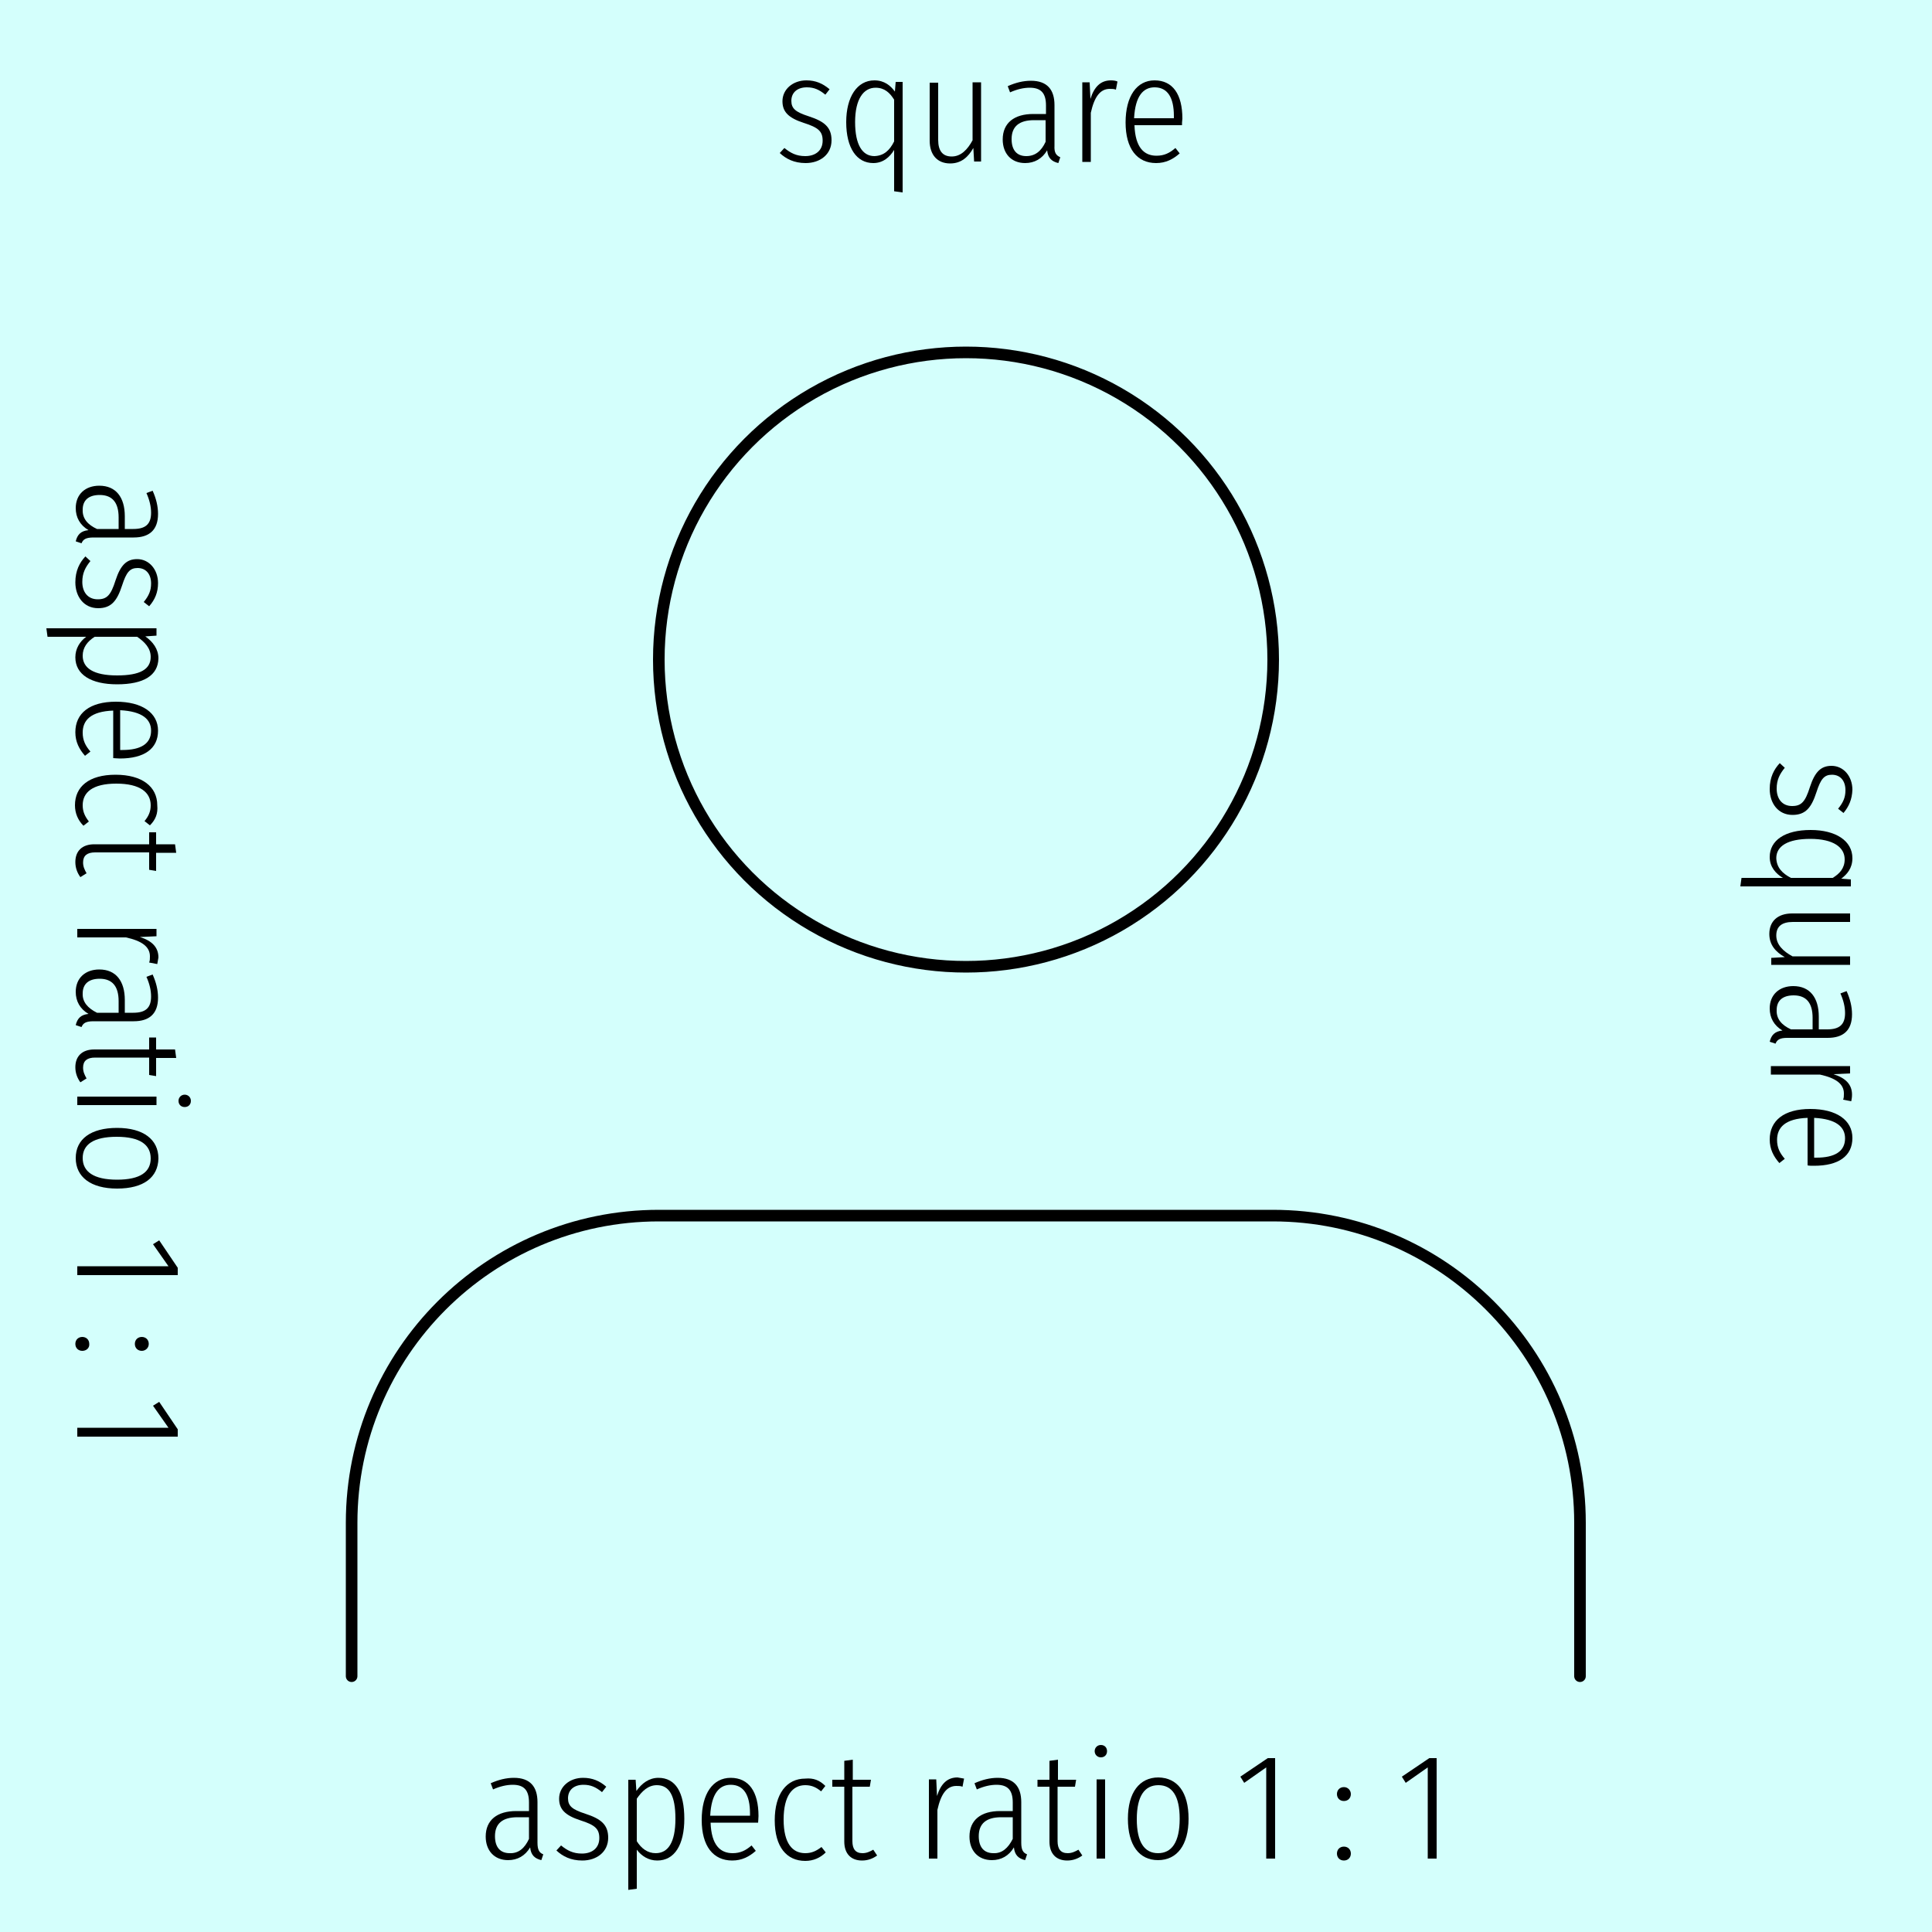 <?xml version="1.0" encoding="utf-8"?>
<!-- Generator: Adobe Illustrator 26.4.1, SVG Export Plug-In . SVG Version: 6.00 Build 0)  -->
<svg version="1.1" id="Layer_1" xmlns="http://www.w3.org/2000/svg" xmlns:xlink="http://www.w3.org/1999/xlink" x="0px" y="0px"
	 viewBox="0 0 500 500" style="enable-background:new 0 0 500 500;" xml:space="preserve">
<style type="text/css">
	.st0{fill:#D4FFFC;}
	.st1{fill:none;stroke:#000000;stroke-width:3;stroke-linecap:round;stroke-linejoin:round;}
</style>
<rect class="st0" width="500" height="500"/>
<path class="st1" d="M408.9,433.8v-39.7c0-43.9-35.6-79.5-79.5-79.5H170.5c-43.9,0-79.5,35.6-79.5,79.5v39.7"/>
<circle class="st1" cx="250" cy="170.7" r="79.5"/>
<g>
	<path d="M140.6,479.9l-0.5,1.5c-1.7-0.4-2.7-1.3-2.9-3.3c-1.3,2.2-3.3,3.3-5.7,3.3c-3.6,0-5.8-2.5-5.8-6.1c0-4.3,3-6.6,7.9-6.6h3.3
		v-2.2c0-3.1-1.2-4.6-4.2-4.6c-1.6,0-3.3,0.4-5.1,1.2l-0.6-1.6c2-0.9,4-1.4,6-1.4c4.2,0,6.1,2.3,6.1,6.3v10.5
		C139.1,478.8,139.6,479.5,140.6,479.9z M136.9,475.9v-5.6h-3c-3.8,0-5.8,1.6-5.8,4.9c0,2.9,1.4,4.4,3.8,4.4
		C134.2,479.7,135.8,478.3,136.9,475.9z"/>
	<path d="M156.9,462.4l-1.1,1.4c-1.6-1.3-2.9-1.9-4.8-1.9c-2.4,0-4,1.3-4,3.5c0,2,1.1,2.9,4.5,4c4,1.3,5.9,2.8,5.9,6.2
		c0,3.7-3,5.9-6.7,5.9c-3,0-5.1-1.1-6.7-2.6l1.2-1.3c1.6,1.3,3.1,2.1,5.4,2.1c2.6,0,4.5-1.4,4.5-4c0-2.4-1.1-3.4-4.9-4.6
		c-4-1.3-5.5-2.9-5.5-5.6c0-3.1,2.7-5.4,6.2-5.4C153.3,460.1,155.2,460.9,156.9,462.4z"/>
	<path d="M177.1,470.7c0,6.7-2.5,10.8-7,10.8c-2.3,0-4.1-1.2-5.3-2.8v10.1l-2.2,0.3v-28.5h1.9l0.2,2.9c1.4-2,3.3-3.4,5.7-3.4
		C174.8,460.1,177.1,463.8,177.1,470.7z M174.8,470.7c0-6-1.6-8.7-4.8-8.7c-2.3,0-3.9,1.6-5.2,3.5v11c1.2,1.9,2.8,3.1,4.9,3.1
		C172.9,479.6,174.8,476.8,174.8,470.7z"/>
	<path d="M196.2,471.7h-12.3c0.2,5.8,2.5,7.9,5.7,7.9c2,0,3.4-0.7,4.9-2l1.1,1.4c-1.7,1.5-3.6,2.5-6.1,2.5c-4.9,0-7.9-3.7-7.9-10.5
		c0-6.8,2.9-10.9,7.5-10.9c4.7,0,7.2,3.6,7.2,9.9C196.3,470.7,196.2,471.3,196.2,471.7z M194.1,469.3c0-4.7-1.6-7.4-5-7.4
		c-2.9,0-5,2.2-5.3,8h10.3V469.3z"/>
	<path d="M213.6,462.2l-1.1,1.4c-1.2-1-2.4-1.6-4.1-1.6c-3.3,0-5.6,2.7-5.6,8.9c0,6.2,2.3,8.7,5.6,8.7c1.7,0,2.9-0.6,4.2-1.6
		l1.1,1.4c-1.4,1.4-3.2,2.2-5.3,2.2c-4.8,0-7.9-3.6-7.9-10.5c0-6.9,3.1-10.8,7.9-10.8C210.5,460.1,212.1,460.7,213.6,462.2z"/>
	<path d="M227,480.2c-1.1,0.8-2.4,1.3-3.9,1.3c-2.9,0-4.6-1.8-4.6-4.9v-14.2h-3.1v-1.8h3.1v-4.9l2.2-0.3v5.2h4.7l-0.3,1.8h-4.5v14.1
		c0,2,0.8,3.1,2.6,3.1c1.1,0,1.9-0.4,2.8-0.9L227,480.2z"/>
	<path d="M249.5,460.3l-0.4,2.1c-0.5-0.2-1-0.2-1.6-0.2c-2.5,0-4,2.1-4.9,6.2V481h-2.2v-20.5h1.9l0.2,4.3c1-3.2,2.7-4.8,5.3-4.8
		C248.4,460.1,249,460.2,249.5,460.3z"/>
	<path d="M265.8,479.9l-0.5,1.5c-1.7-0.4-2.7-1.3-2.9-3.3c-1.3,2.2-3.3,3.3-5.7,3.3c-3.6,0-5.8-2.5-5.8-6.1c0-4.3,3-6.6,7.9-6.6h3.3
		v-2.2c0-3.1-1.2-4.6-4.2-4.6c-1.6,0-3.3,0.4-5.1,1.2l-0.6-1.6c2-0.9,4-1.4,6-1.4c4.2,0,6.1,2.3,6.1,6.3v10.5
		C264.3,478.8,264.8,479.5,265.8,479.9z M262.1,475.9v-5.6h-3c-3.8,0-5.8,1.6-5.8,4.9c0,2.9,1.4,4.4,3.8,4.4
		C259.3,479.7,260.9,478.3,262.1,475.9z"/>
	<path d="M280.1,480.2c-1.1,0.8-2.4,1.3-3.9,1.3c-2.9,0-4.6-1.8-4.6-4.9v-14.2h-3.1v-1.8h3.1v-4.9l2.2-0.3v5.2h4.7l-0.3,1.8h-4.5
		v14.1c0,2,0.8,3.1,2.6,3.1c1.1,0,1.9-0.4,2.8-0.9L280.1,480.2z"/>
	<path d="M286.5,453.2c0,0.9-0.6,1.6-1.6,1.6c-0.9,0-1.6-0.7-1.6-1.6c0-0.9,0.7-1.6,1.6-1.6C285.9,451.6,286.5,452.3,286.5,453.2z
		 M286,481h-2.2v-20.5h2.2V481z"/>
	<path d="M307.6,470.7c0,6.8-3,10.7-7.9,10.7c-4.9,0-7.8-3.9-7.8-10.7c0-6.8,3-10.7,7.9-10.7C304.7,460.1,307.6,463.8,307.6,470.7z
		 M294.2,470.8c0,6,2,8.8,5.5,8.8s5.6-2.8,5.6-8.9c0-6-2-8.7-5.5-8.7C296.3,462,294.2,464.7,294.2,470.8z"/>
	<path d="M329.9,481h-2.2v-23.6l-5.7,4l-1-1.6l7.1-4.8h1.9V481z"/>
	<path d="M349.6,464.3c0,1-0.7,1.8-1.8,1.8c-1.1,0-1.8-0.8-1.8-1.8s0.7-1.8,1.8-1.8C348.9,462.5,349.6,463.4,349.6,464.3z
		 M349.6,479.7c0,1-0.7,1.8-1.8,1.8c-1.1,0-1.8-0.8-1.8-1.8s0.7-1.8,1.8-1.8C348.9,477.9,349.6,478.7,349.6,479.7z"/>
	<path d="M371.7,481h-2.2v-23.6l-5.7,4l-1-1.6l7.1-4.8h1.9V481z"/>
</g>
<g>
	<path d="M214.7,23.1l-1.1,1.4c-1.6-1.3-2.9-1.9-4.8-1.9c-2.4,0-4,1.3-4,3.5c0,2,1.1,2.9,4.5,4c4,1.3,5.9,2.8,5.9,6.2
		c0,3.7-3,5.9-6.7,5.9c-3,0-5.1-1.1-6.7-2.6l1.2-1.3c1.6,1.3,3.1,2.1,5.4,2.1c2.6,0,4.5-1.4,4.5-4c0-2.4-1.1-3.4-4.9-4.6
		c-4-1.3-5.5-2.9-5.5-5.6c0-3.1,2.7-5.4,6.2-5.4C211.1,20.8,212.9,21.6,214.7,23.1z"/>
	<path d="M233.6,21.3v28.5l-2.2-0.3V38.8c-1.1,1.8-2.8,3.4-5.4,3.4c-4.3,0-7-3.9-7-10.6c0-6.5,2.8-10.8,7.3-10.8
		c2.6,0,4.2,1.4,5.3,2.9l0.2-2.5H233.6z M231.4,36.6V25.8c-1.1-1.8-2.5-3.1-4.8-3.1c-3.1,0-5.3,2.9-5.3,8.9c0,5.9,1.9,8.8,5,8.8
		C228.7,40.3,230.2,39,231.4,36.6z"/>
	<path d="M254,41.8h-1.9l-0.2-3.5c-1.3,2.3-3.1,4-6,4c-3.3,0-5.3-2.2-5.3-5.9v-15h2.2v14.8c0,2.9,1.2,4.3,3.5,4.3
		c2.4,0,4.1-1.8,5.4-4.2V21.3h2.2V41.8z"/>
	<path d="M274.4,40.7l-0.5,1.5c-1.7-0.4-2.7-1.3-2.9-3.3c-1.3,2.2-3.3,3.3-5.7,3.3c-3.6,0-5.8-2.5-5.8-6.1c0-4.3,3-6.6,7.9-6.6h3.3
		v-2.2c0-3.1-1.2-4.6-4.2-4.6c-1.6,0-3.3,0.4-5.1,1.2l-0.6-1.6c2-0.9,4-1.4,6-1.4c4.2,0,6.1,2.3,6.1,6.3v10.5
		C272.8,39.5,273.3,40.2,274.4,40.7z M270.6,36.7v-5.6h-3c-3.8,0-5.8,1.6-5.8,4.9c0,2.9,1.4,4.4,3.8,4.4
		C267.9,40.4,269.5,39.1,270.6,36.7z"/>
	<path d="M289.2,21.1l-0.4,2.1c-0.5-0.2-1-0.2-1.6-0.2c-2.5,0-4,2.1-4.9,6.2v12.7h-2.2V21.3h1.9l0.2,4.3c1-3.2,2.7-4.8,5.3-4.8
		C288.2,20.8,288.8,20.9,289.2,21.1z"/>
	<path d="M305.9,32.4h-12.3c0.2,5.8,2.5,7.9,5.7,7.9c2,0,3.4-0.7,4.9-2l1.1,1.4c-1.7,1.5-3.6,2.5-6.1,2.5c-4.9,0-7.9-3.7-7.9-10.5
		c0-6.8,2.9-10.9,7.5-10.9c4.7,0,7.2,3.6,7.2,9.9C305.9,31.4,305.9,32,305.9,32.4z M303.8,30c0-4.7-1.6-7.4-5-7.4
		c-2.9,0-5,2.2-5.3,8h10.3V30z"/>
</g>
<g>
	<path d="M21.1,140.6l-1.5-0.5c0.4-1.7,1.3-2.7,3.3-2.9c-2.2-1.3-3.3-3.3-3.3-5.7c0-3.6,2.5-5.8,6.1-5.8c4.3,0,6.6,3,6.6,7.9v3.3
		h2.2c3.1,0,4.6-1.2,4.6-4.2c0-1.6-0.4-3.3-1.2-5.1l1.6-0.6c0.9,2,1.4,4,1.4,6c0,4.2-2.3,6.1-6.3,6.1H24.2
		C22.2,139.1,21.5,139.6,21.1,140.6z M25.1,136.9h5.6v-3c0-3.8-1.6-5.8-4.9-5.8c-2.9,0-4.4,1.4-4.4,3.8
		C21.3,134.2,22.7,135.8,25.1,136.9z"/>
	<path d="M38.6,156.9l-1.4-1.1c1.3-1.6,1.9-2.9,1.9-4.8c0-2.4-1.3-4-3.5-4c-2,0-2.9,1.1-4,4.5c-1.3,4-2.8,5.9-6.2,5.9
		c-3.7,0-5.9-3-5.9-6.7c0-3,1.1-5.1,2.6-6.7l1.3,1.2c-1.3,1.6-2.1,3.1-2.1,5.4c0,2.6,1.4,4.5,4,4.5c2.4,0,3.4-1.1,4.6-4.9
		c1.3-4,2.9-5.5,5.6-5.5c3.1,0,5.4,2.7,5.4,6.2C40.9,153.3,40.1,155.2,38.6,156.9z"/>
	<path d="M30.3,177.1c-6.7,0-10.8-2.5-10.8-7c0-2.3,1.2-4.1,2.8-5.3H12.3l-0.3-2.2h28.5v1.9l-2.9,0.2c2,1.4,3.4,3.3,3.4,5.7
		C40.9,174.8,37.2,177.1,30.3,177.1z M30.3,174.8c6,0,8.7-1.6,8.7-4.8c0-2.3-1.6-3.9-3.5-5.2h-11c-1.9,1.2-3.1,2.8-3.1,4.9
		C21.4,172.9,24.2,174.8,30.3,174.8z"/>
	<path d="M29.3,196.2v-12.3c-5.8,0.2-7.9,2.5-7.9,5.7c0,2,0.7,3.4,2,4.9l-1.4,1.1c-1.5-1.7-2.5-3.6-2.5-6.1c0-4.9,3.7-7.9,10.5-7.9
		c6.8,0,10.9,2.9,10.9,7.5c0,4.7-3.6,7.2-9.9,7.2C30.4,196.3,29.7,196.2,29.3,196.2z M31.7,194.1c4.7,0,7.4-1.6,7.4-5
		c0-2.9-2.2-5-8-5.3v10.3H31.7z"/>
	<path d="M38.8,213.6l-1.4-1.1c1-1.2,1.6-2.4,1.6-4.1c0-3.3-2.7-5.6-8.9-5.6c-6.2,0-8.7,2.3-8.7,5.6c0,1.7,0.6,2.9,1.6,4.2l-1.4,1.1
		c-1.4-1.4-2.2-3.2-2.2-5.3c0-4.8,3.6-7.9,10.5-7.9c6.9,0,10.8,3.1,10.8,7.9C40.9,210.5,40.3,212.1,38.8,213.6z"/>
	<path d="M20.8,227c-0.8-1.1-1.3-2.4-1.3-3.9c0-2.9,1.8-4.6,4.9-4.6h14.2v-3.1h1.8v3.1h4.9l0.3,2.2h-5.2v4.7l-1.8-0.3v-4.5H24.6
		c-2,0-3.1,0.8-3.1,2.6c0,1.1,0.4,1.9,0.9,2.8L20.8,227z"/>
	<path d="M40.7,249.5l-2.1-0.4c0.2-0.5,0.2-1,0.2-1.6c0-2.5-2.1-4-6.2-4.9H20v-2.2h20.5v1.9l-4.3,0.2c3.2,1,4.8,2.7,4.8,5.3
		C40.9,248.4,40.8,249,40.7,249.5z"/>
	<path d="M21.1,265.8l-1.5-0.5c0.4-1.7,1.3-2.7,3.3-2.9c-2.2-1.3-3.3-3.3-3.3-5.7c0-3.6,2.5-5.8,6.1-5.8c4.3,0,6.6,3,6.6,7.9v3.3
		h2.2c3.1,0,4.6-1.2,4.6-4.2c0-1.6-0.4-3.3-1.2-5.1l1.6-0.6c0.9,2,1.4,4,1.4,6c0,4.2-2.3,6.1-6.3,6.1H24.2
		C22.2,264.3,21.5,264.8,21.1,265.8z M25.1,262.1h5.6v-3c0-3.8-1.6-5.8-4.9-5.8c-2.9,0-4.4,1.4-4.4,3.8
		C21.3,259.3,22.7,260.9,25.1,262.1z"/>
	<path d="M20.8,280.1c-0.8-1.1-1.3-2.4-1.3-3.9c0-2.9,1.8-4.6,4.9-4.6h14.2v-3.1h1.8v3.1h4.9l0.3,2.2h-5.2v4.7l-1.8-0.3v-4.5H24.6
		c-2,0-3.1,0.8-3.1,2.6c0,1.1,0.4,1.9,0.9,2.8L20.8,280.1z"/>
	<path d="M20,286v-2.2h20.5v2.2H20z M47.8,286.5c-0.9,0-1.6-0.6-1.6-1.6c0-0.9,0.7-1.6,1.6-1.6c0.9,0,1.6,0.7,1.6,1.6
		C49.4,285.9,48.7,286.5,47.8,286.5z"/>
	<path d="M30.3,307.6c-6.8,0-10.7-3-10.7-7.9c0-4.9,3.9-7.8,10.7-7.8c6.8,0,10.7,3,10.7,7.9C40.9,304.7,37.2,307.6,30.3,307.6z
		 M30.2,294.2c-6,0-8.8,2-8.8,5.5s2.8,5.6,8.9,5.6c6,0,8.7-2,8.7-5.5C39,296.3,36.3,294.2,30.2,294.2z"/>
	<path d="M20,329.9v-2.2h23.6l-4-5.7l1.6-1l4.8,7.1v1.9H20z"/>
	<path d="M21.3,349.6c-1,0-1.8-0.7-1.8-1.8c0-1.1,0.8-1.8,1.8-1.8s1.8,0.7,1.8,1.8C23.2,348.9,22.3,349.6,21.3,349.6z M36.7,349.6
		c-1,0-1.8-0.7-1.8-1.8c0-1.1,0.8-1.8,1.8-1.8s1.8,0.7,1.8,1.8C38.5,348.9,37.6,349.6,36.7,349.6z"/>
	<path d="M20,371.7v-2.2h23.6l-4-5.7l1.6-1l4.8,7.1v1.9H20z"/>
</g>
<g>
	<path d="M477.1,210.4l-1.4-1.1c1.3-1.6,1.9-2.9,1.9-4.8c0-2.4-1.3-4-3.5-4c-2,0-2.9,1.1-4,4.5c-1.3,4-2.8,5.9-6.2,5.9
		c-3.7,0-5.9-3-5.9-6.7c0-3,1.1-5.1,2.6-6.7l1.3,1.2c-1.3,1.6-2.1,3.1-2.1,5.4c0,2.6,1.4,4.5,4,4.5c2.4,0,3.4-1.1,4.6-4.9
		c1.3-4,2.9-5.5,5.6-5.5c3.1,0,5.4,2.7,5.4,6.2C479.3,206.9,478.5,208.7,477.1,210.4z"/>
	<path d="M478.9,229.4h-28.5l0.3-2.2h10.7c-1.8-1.1-3.4-2.8-3.4-5.4c0-4.3,3.9-7,10.6-7c6.5,0,10.8,2.8,10.8,7.3
		c0,2.6-1.4,4.2-2.9,5.3l2.5,0.2V229.4z M463.5,227.2h10.8c1.8-1.1,3.1-2.5,3.1-4.8c0-3.1-2.9-5.3-8.9-5.3c-5.9,0-8.8,1.9-8.8,5
		C459.8,224.5,461.2,226,463.5,227.2z"/>
	<path d="M458.4,249.8v-1.9l3.5-0.2c-2.3-1.3-4-3.1-4-6c0-3.3,2.2-5.3,5.9-5.3h15v2.2h-14.8c-2.9,0-4.3,1.2-4.3,3.5
		c0,2.4,1.8,4.1,4.2,5.4h14.9v2.2H458.4z"/>
	<path d="M459.5,270.1l-1.5-0.5c0.4-1.7,1.3-2.7,3.3-2.9c-2.2-1.3-3.3-3.3-3.3-5.7c0-3.6,2.5-5.8,6.1-5.8c4.3,0,6.6,3,6.6,7.9v3.3
		h2.2c3.1,0,4.6-1.2,4.6-4.2c0-1.6-0.4-3.3-1.2-5.1l1.6-0.6c0.9,2,1.4,4,1.4,6c0,4.2-2.3,6.1-6.3,6.1h-10.5
		C460.6,268.6,459.9,269.1,459.5,270.1z M463.5,266.4h5.6v-3c0-3.8-1.6-5.8-4.9-5.8c-2.9,0-4.4,1.4-4.4,3.8
		C459.7,263.7,461.1,265.3,463.5,266.4z"/>
	<path d="M479.1,285l-2.1-0.4c0.2-0.5,0.2-1,0.2-1.6c0-2.5-2.1-4-6.2-4.9h-12.7v-2.2h20.5v1.9l-4.3,0.2c3.2,1,4.8,2.7,4.8,5.3
		C479.3,284,479.2,284.5,479.1,285z"/>
	<path d="M467.8,301.6v-12.3c-5.8,0.2-7.9,2.5-7.9,5.7c0,2,0.7,3.4,2,4.9l-1.4,1.1c-1.5-1.7-2.5-3.6-2.5-6.1c0-4.9,3.7-7.9,10.5-7.9
		c6.8,0,10.9,2.9,10.9,7.5c0,4.7-3.6,7.2-9.9,7.2C468.8,301.7,468.2,301.7,467.8,301.6z M470.1,299.6c4.7,0,7.4-1.6,7.4-5
		c0-2.9-2.2-5-8-5.3v10.3H470.1z"/>
</g>
</svg>
